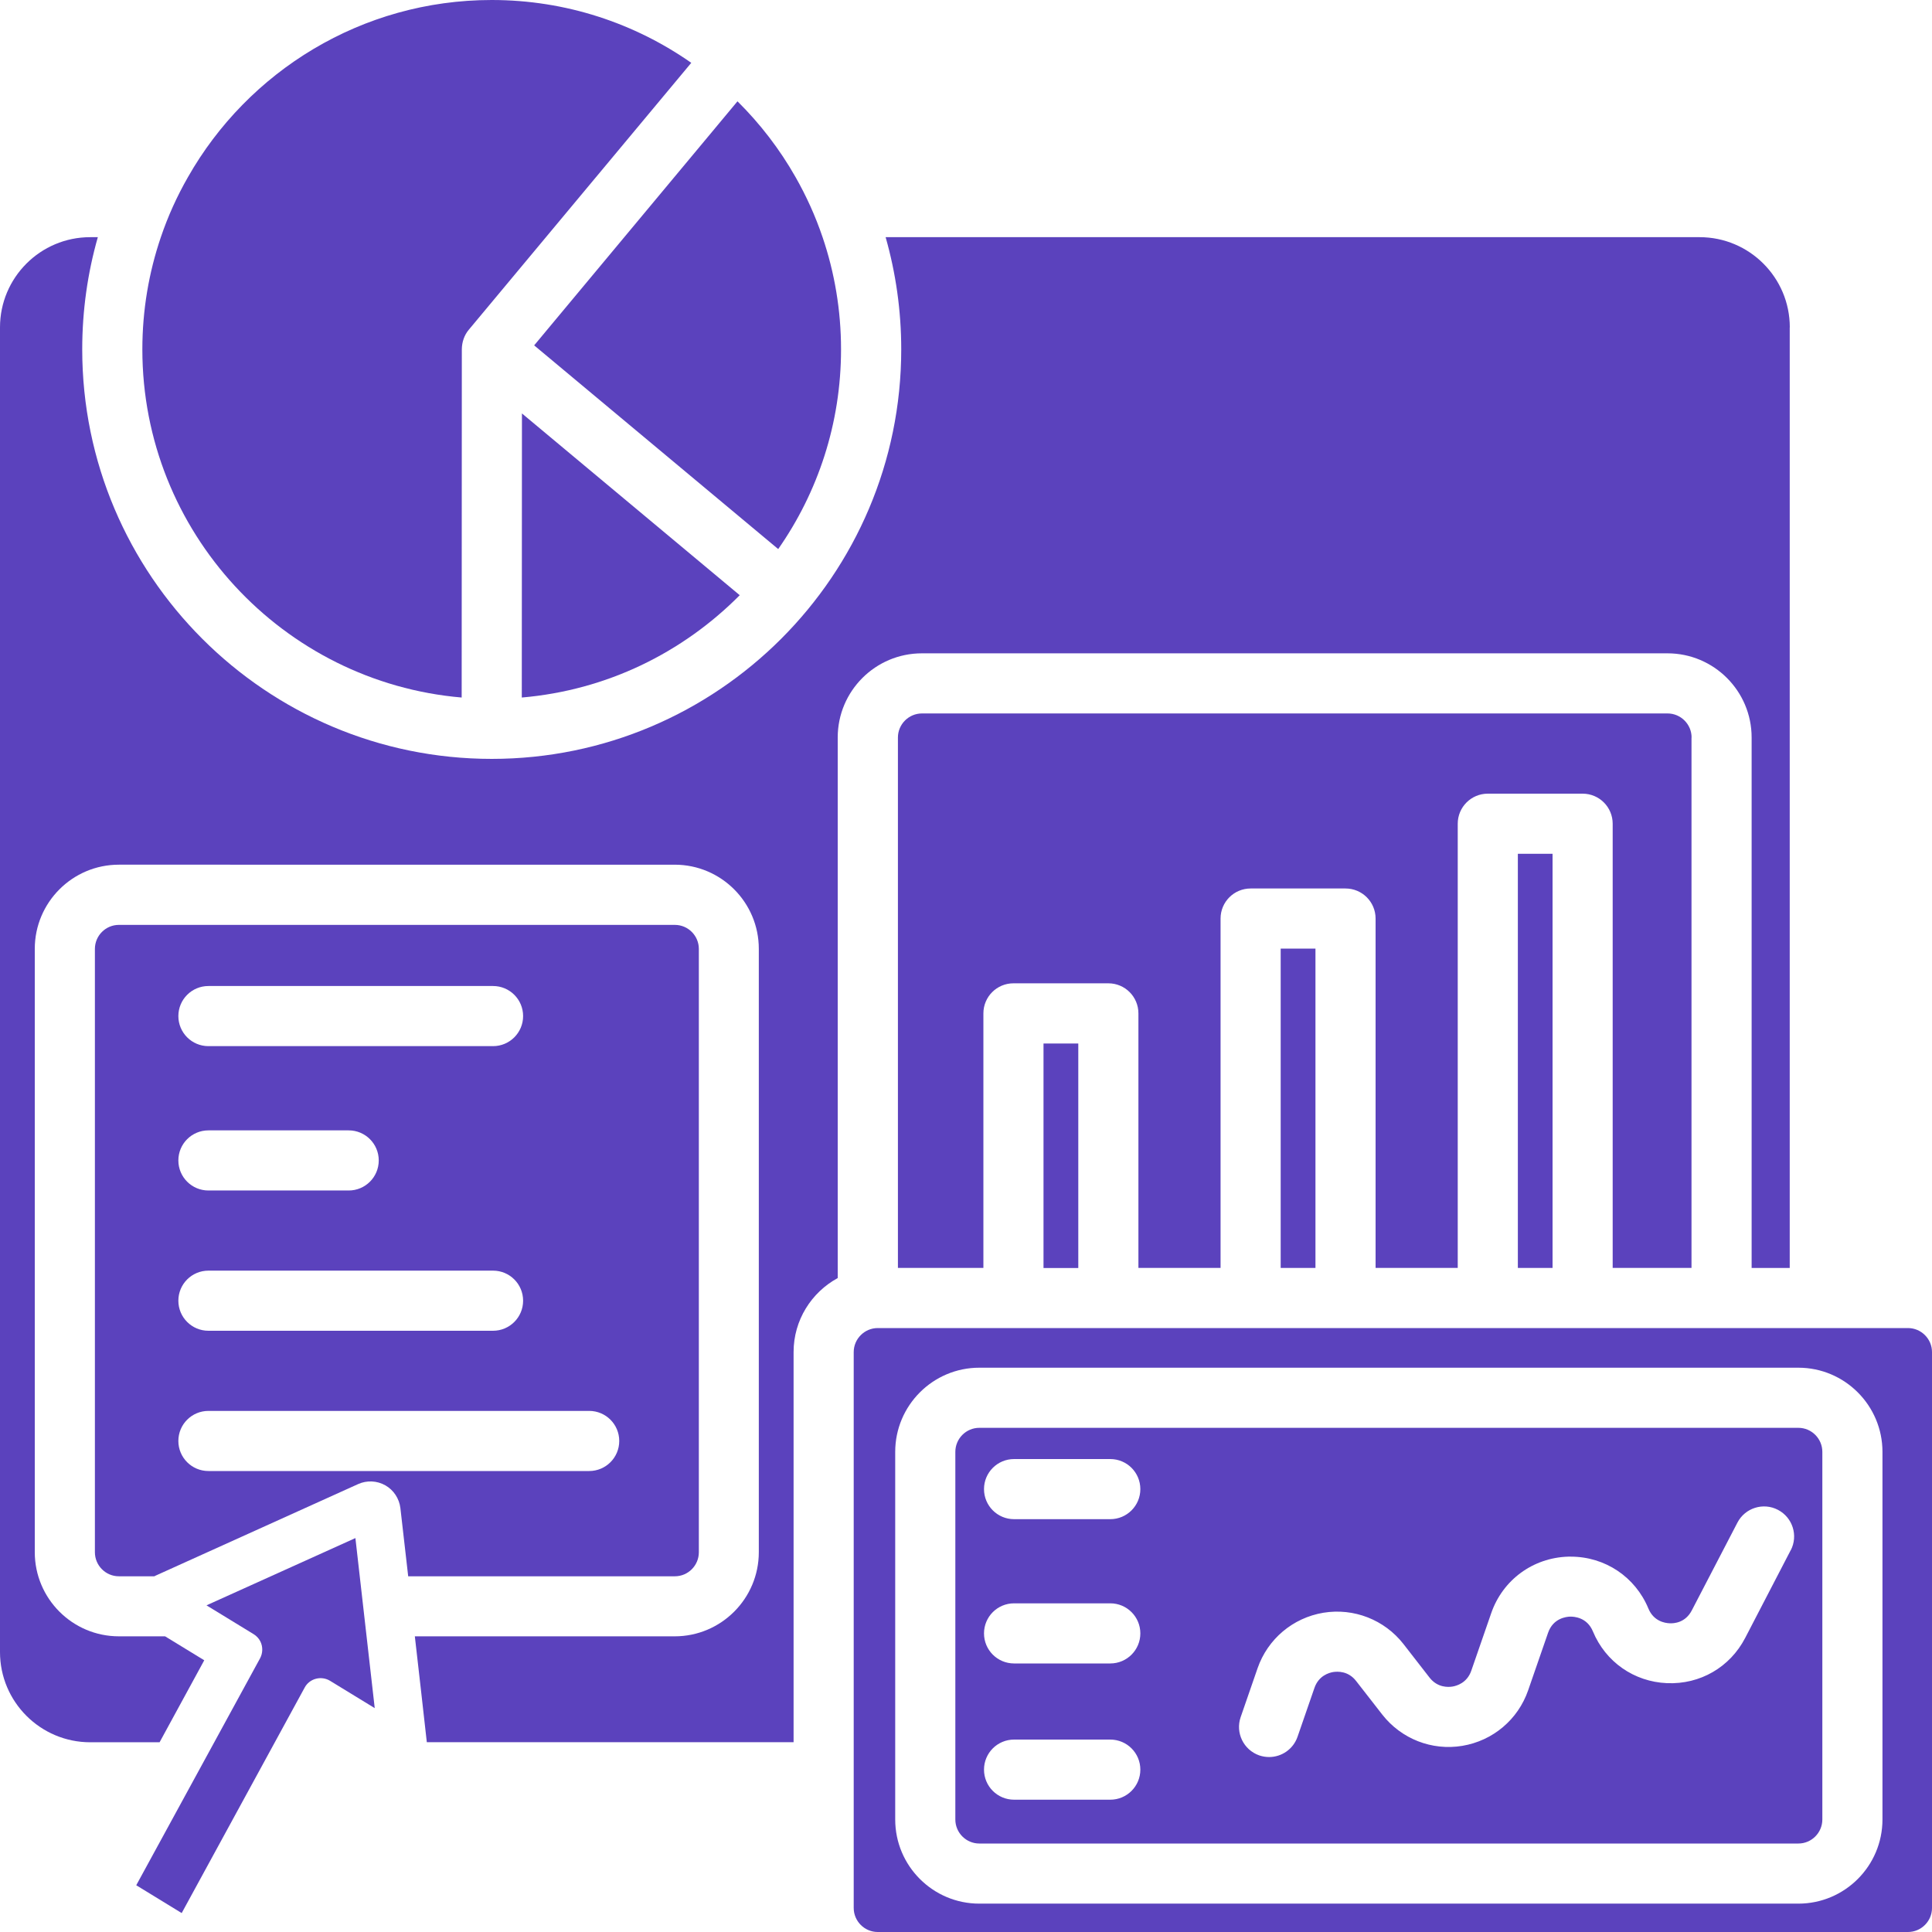 <?xml version="1.0" encoding="UTF-8"?>
<svg id="Layer_1" xmlns="http://www.w3.org/2000/svg" viewBox="0 0 250 250">
  <defs>
    <style>
      .cls-1 {
        fill: #5b42bd;
      }
    </style>
  </defs>
  <path class="cls-1" d="M196.41,110.48h4.49v53.59h-4.49v-53.59Z"/>
  <path class="cls-1" d="M165.72,122.75h4.5v41.32h-4.5v-41.32Z"/>
  <path class="cls-1" d="M135.03,135.03h4.5v29.05h-4.5v-29.05Z"/>
  <path class="cls-1" d="M246.89,171.85H113.58c-1.71,0-3.11,1.4-3.11,3.11v71.93c0,1.71,1.4,3.11,3.11,3.11h133.31c1.71,0,3.11-1.4,3.11-3.11v-71.93c0-1.71-1.4-3.11-3.11-3.11ZM243.59,235.44c0,6.01-4.88,10.89-10.88,10.89h-105.99c-6,0-10.88-4.88-10.88-10.89v-47.57c0-6,4.88-10.89,10.88-10.89h105.99c6,0,10.88,4.89,10.88,10.89v47.57Z"/>
  <path class="cls-1" d="M45.98,199.03l-19.26,8.7,6.1,3.73c.38.23.69.57.88.96.33.68.31,1.49-.04,2.15l-16.03,29.38,5.88,3.6,15.92-29.19c.3-.56.83-.97,1.45-1.13.61-.16,1.28-.07,1.82.26l5.79,3.54-2.5-22Z"/>
  <path class="cls-1" d="M87.32,119.68H15.38c-1.71,0-3.1,1.4-3.1,3.11v78.07c0,1.71,1.39,3.11,3.1,3.11h4.59c.06-.03.12-.06.18-.09l26.19-11.84c1.13-.51,2.44-.45,3.52.16,1.08.61,1.8,1.71,1.95,2.94l1.01,8.83h34.51c1.71,0,3.1-1.4,3.1-3.11v-78.07c0-1.71-1.39-3.11-3.1-3.11ZM26.97,127.59h36.83c2.15,0,3.89,1.74,3.89,3.89s-1.74,3.89-3.89,3.89H26.97c-2.15,0-3.89-1.74-3.89-3.89s1.74-3.89,3.89-3.89ZM26.97,146.27h18.15c2.15,0,3.89,1.74,3.89,3.89s-1.74,3.89-3.89,3.89h-18.15c-2.15,0-3.89-1.74-3.89-3.89s1.74-3.89,3.89-3.89ZM26.97,164.42h36.83c2.15,0,3.89,1.74,3.89,3.89s-1.74,3.89-3.89,3.89H26.97c-2.15,0-3.89-1.74-3.89-3.89s1.74-3.89,3.89-3.89ZM76.24,190.35H26.97c-2.15,0-3.89-1.74-3.89-3.89s1.74-3.89,3.89-3.89h49.27c2.15,0,3.89,1.74,3.89,3.89s-1.74,3.89-3.89,3.89Z"/>
  <path class="cls-1" d="M218.88,95.43v68.64h-10.2v-57.48c0-2.15-1.74-3.89-3.89-3.89h-12.27c-2.15,0-3.89,1.74-3.89,3.89v57.48h-10.63v-45.21c0-2.15-1.74-3.89-3.89-3.89h-12.28c-2.15,0-3.89,1.74-3.89,3.89v45.21h-10.63v-32.94c0-2.15-1.74-3.89-3.89-3.89h-12.28c-2.15,0-3.89,1.74-3.89,3.89v32.94h-11.06v-68.64c0-1.71,1.4-3.11,3.11-3.11h96.48c1.71,0,3.11,1.4,3.11,3.11h0Z"/>
  <path class="cls-1" d="M231.59,42.36v121.71h-4.93v-68.64c0-6.01-4.88-10.89-10.89-10.89h-96.48c-6.01,0-10.89,4.88-10.89,10.89v69.95c-3.4,1.85-5.71,5.45-5.71,9.57v50.49h-47.46c0-.12-1.55-13.7-1.55-13.7h33.63c6,0,10.88-4.88,10.88-10.89v-78.07c0-6.01-4.88-10.89-10.88-10.89H15.38c-6,0-10.88,4.88-10.88,10.89v78.07c0,6.01,4.88,10.89,10.88,10.89h5.98l5.07,3.1-5.78,10.61h-8.97C5.23,225.45,0,220.21,0,213.78V42.36C0,35.92,5.23,30.69,11.67,30.69h.99c-1.32,4.62-2.02,9.49-2.02,14.52,0,29.22,23.77,52.99,52.99,52.99s52.99-23.77,52.99-52.99c0-5.04-.71-9.91-2.02-14.52h105.33c6.44,0,11.67,5.23,11.67,11.67h0Z"/>
  <path class="cls-1" d="M95.72,77.02c-3.67,3.7-7.97,6.78-12.73,9.05-4.76,2.27-9.98,3.72-15.47,4.19l.02-36.76,28.18,23.52Z"/>
  <path class="cls-1" d="M108.83,45.21c0,9.6-3.01,18.51-8.13,25.84l-31.58-26.36,26.31-31.58c2.93,2.9,5.46,6.19,7.51,9.8,1.4,2.46,2.58,5.06,3.5,7.78,1.55,4.56,2.39,9.45,2.39,14.52Z"/>
  <path class="cls-1" d="M89.45,8.13l-28.79,34.54c-.59.7-.89,1.61-.9,2.52l-.02,45.07c-23.12-1.98-41.32-21.43-41.32-45.04,0-5.08.84-9.96,2.39-14.52.92-2.72,2.1-5.32,3.51-7.78C32.09,9.24,46.8,0,63.63,0c9.6,0,18.5,3.01,25.82,8.13h0Z"/>
  <path class="cls-1" d="M232.71,184.76h-105.99c-1.71,0-3.1,1.4-3.1,3.11v47.57c0,1.71,1.39,3.11,3.1,3.11h105.99c1.71,0,3.1-1.4,3.1-3.11v-47.57c0-1.71-1.39-3.11-3.1-3.11ZM143.67,232.88h-12.45c-2.15,0-3.89-1.74-3.89-3.89s1.74-3.89,3.89-3.89h12.45c2.15,0,3.89,1.74,3.89,3.89s-1.74,3.89-3.89,3.89ZM143.67,215.25h-12.45c-2.15,0-3.89-1.74-3.89-3.89s1.74-3.89,3.89-3.89h12.45c2.15,0,3.89,1.74,3.89,3.89s-1.74,3.89-3.89,3.89ZM143.67,196.58h-12.45c-2.15,0-3.89-1.74-3.89-3.89s1.74-3.89,3.89-3.89h12.45c2.15,0,3.89,1.74,3.89,3.89s-1.74,3.89-3.89,3.89ZM231.72,200.59l-5.89,11.35c-1.97,3.8-5.84,6.04-10.12,5.86-4.27-.18-7.95-2.75-9.59-6.7-.76-1.83-2.45-1.92-2.96-1.91-.5.02-2.19.21-2.84,2.09l-2.58,7.45c-1.31,3.78-4.56,6.52-8.51,7.18s-7.91-.9-10.37-4.05l-3.38-4.34c-1.02-1.32-2.41-1.24-2.96-1.16-.55.09-1.88.47-2.43,2.05l-2.19,6.33c-.56,1.61-2.06,2.62-3.68,2.62-.42,0-.85-.07-1.27-.21-2.03-.71-3.11-2.92-2.41-4.95l2.19-6.33c1.31-3.78,4.56-6.52,8.51-7.18,3.94-.65,7.91.9,10.37,4.05l3.38,4.35c1.03,1.31,2.41,1.24,2.96,1.15.55-.09,1.88-.47,2.43-2.04l2.58-7.45c1.49-4.31,5.4-7.18,9.96-7.32.11,0,.23,0,.34,0,4.42,0,8.34,2.61,10.04,6.71.68,1.65,2.14,1.89,2.74,1.91.6.04,2.06-.08,2.88-1.67l5.9-11.35c.99-1.91,3.34-2.65,5.24-1.66,1.91.99,2.65,3.34,1.66,5.24h0Z"/>
</svg>